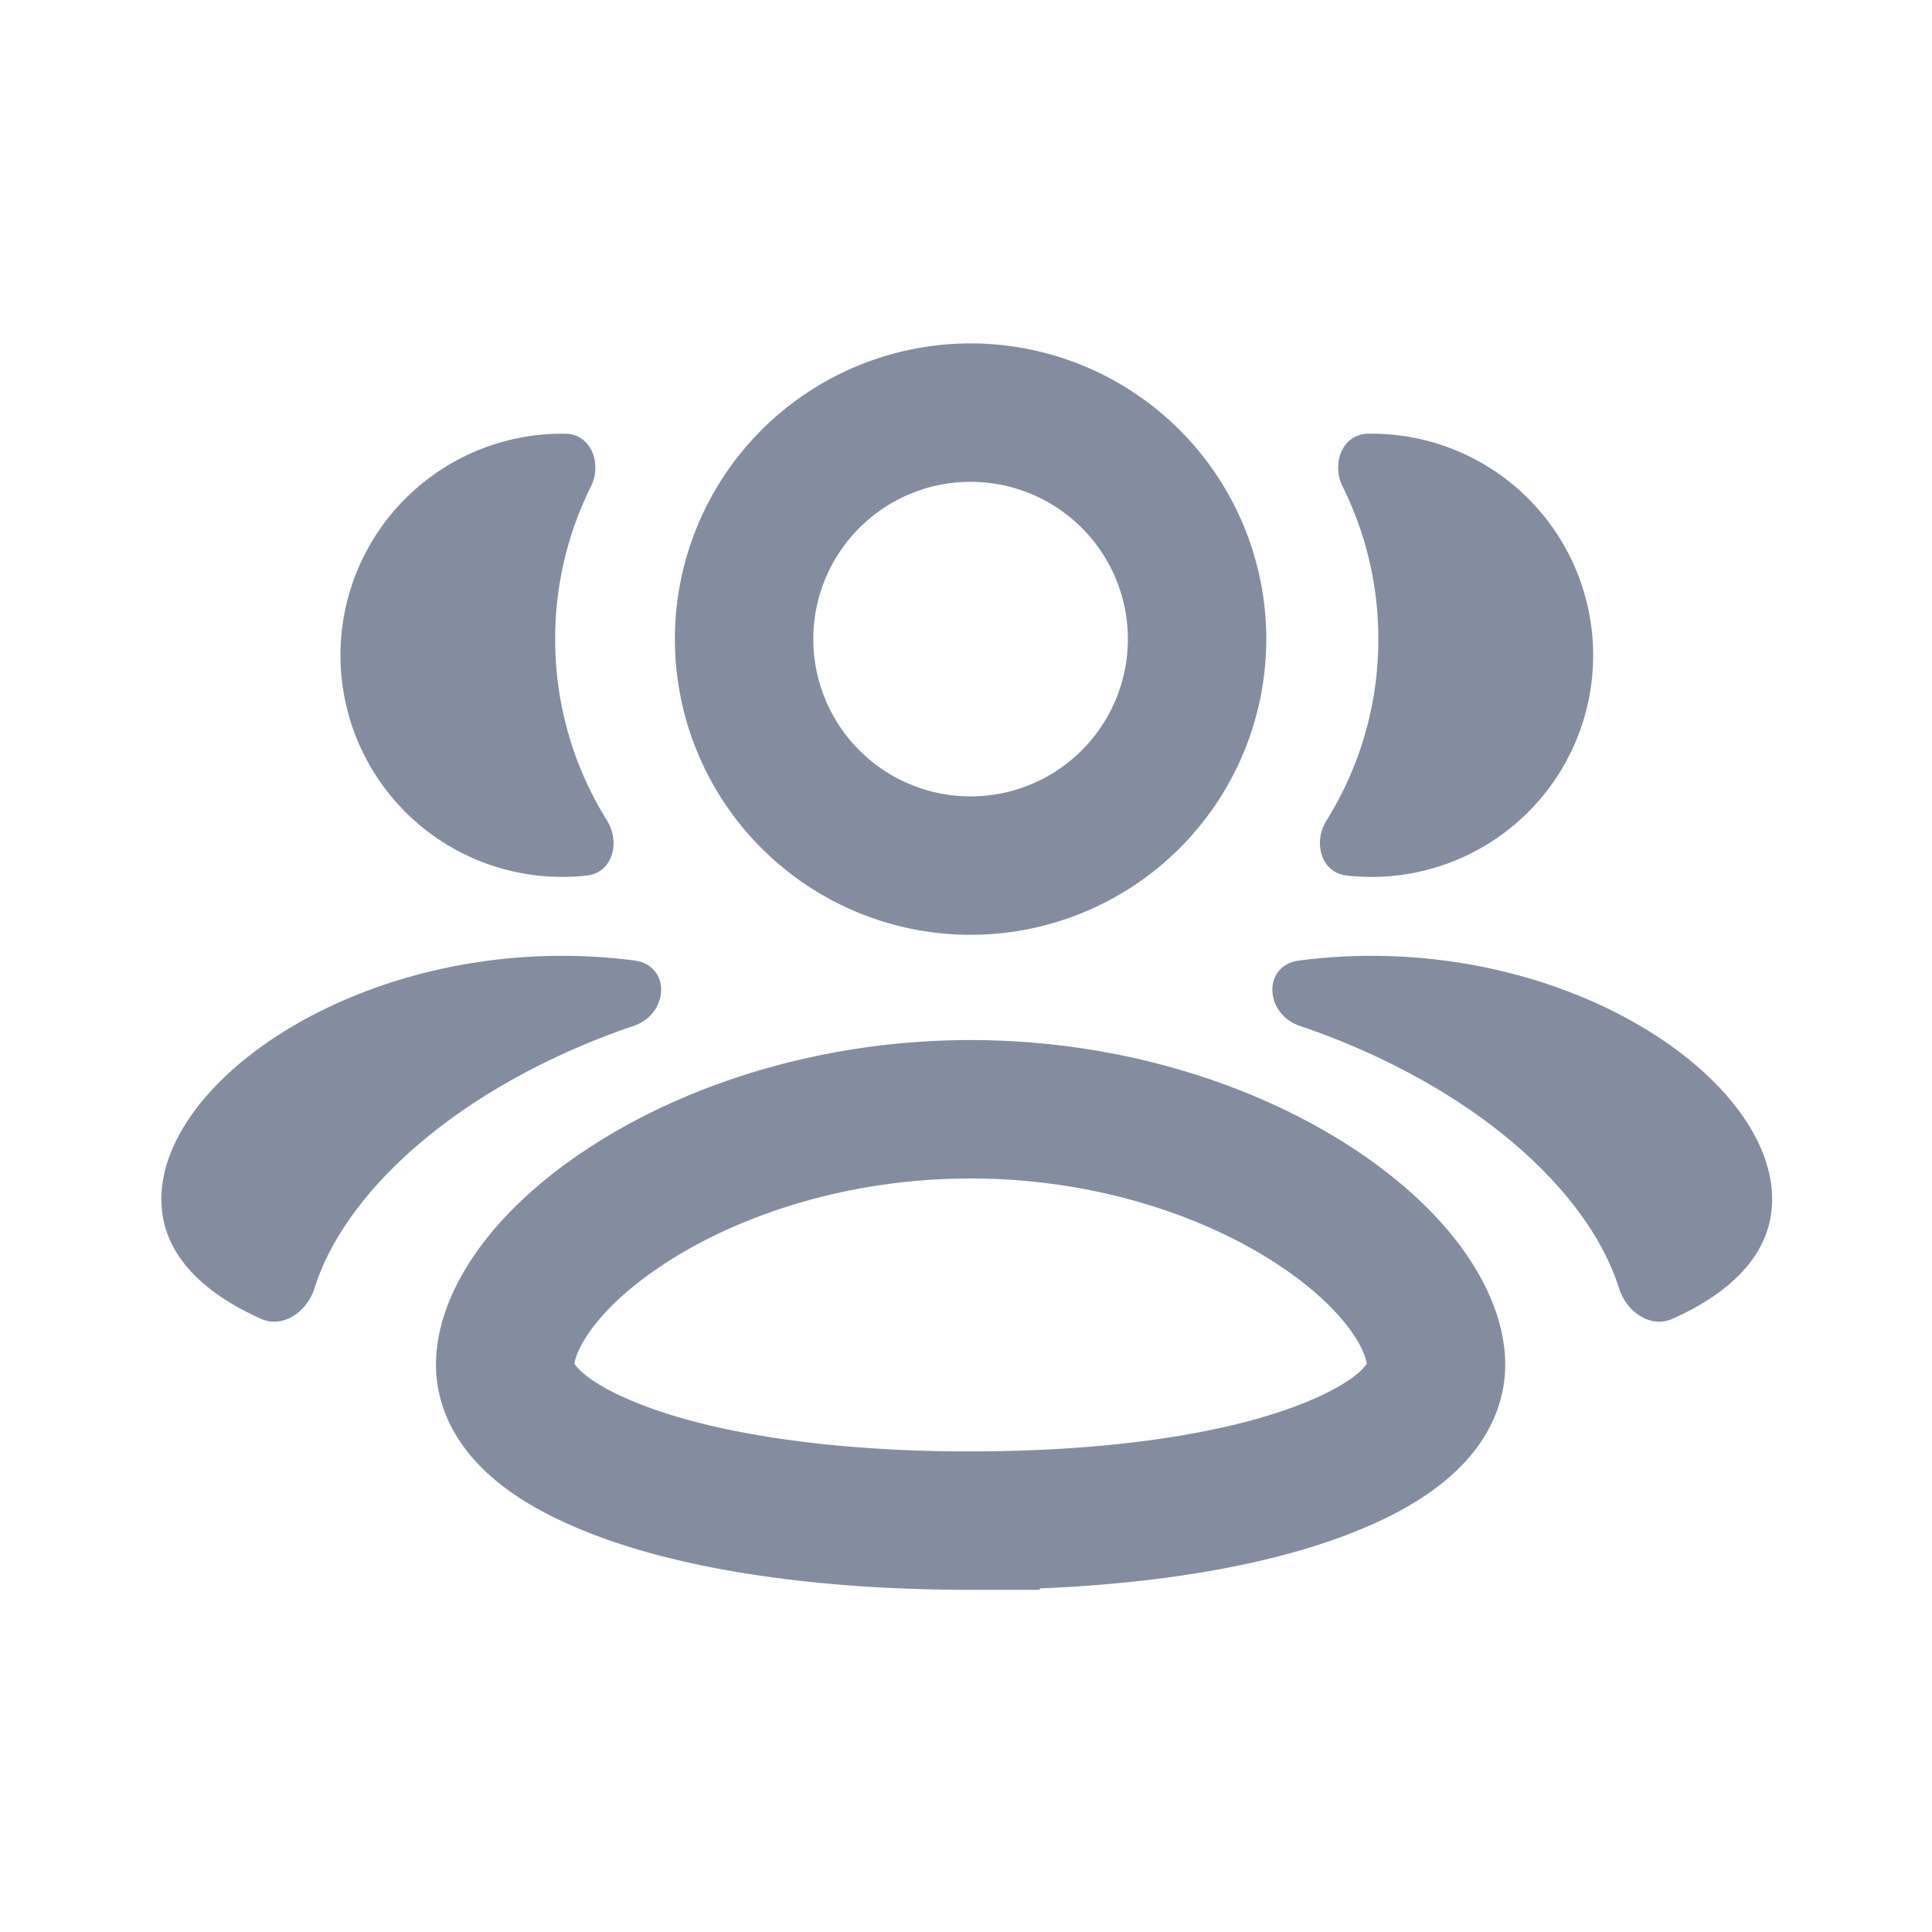 <svg fill="none" xmlns="http://www.w3.org/2000/svg" viewBox="0 0 50 50"><path d="M34.33 21.234c-.354.566-.142 1.351.521 1.425a5.736 5.736 0 1 0 .554-11.435c-.667.01-.954.772-.657 1.37a8.84 8.84 0 0 1 .923 3.946 8.836 8.836 0 0 1-1.341 4.694ZM41.903 33.347c.188.598.81 1.04 1.383.783 1.605-.72 2.577-1.748 2.577-3.096 0-2.945-4.643-6.297-10.37-6.297-.636 0-1.259.042-1.863.12-.963.123-.91 1.38.01 1.693 4.282 1.455 7.422 4.129 8.263 6.797ZM14.546 22.695c.217 0 .43-.012.642-.036.663-.073.875-.86.521-1.425a8.836 8.836 0 0 1-1.341-4.694 8.84 8.84 0 0 1 .923-3.945c.297-.599.01-1.36-.658-1.37l-.087-.001a5.735 5.735 0 1 0 0 11.47ZM4.176 31.034c0 1.348.973 2.376 2.577 3.096.572.257 1.195-.185 1.383-.783.84-2.668 3.981-5.342 8.263-6.797.92-.313.973-1.57.01-1.694a14.654 14.654 0 0 0-1.863-.119c-5.727 0-10.37 3.352-10.37 6.297Z" fill="#848DA0"/><path d="M30.98 16.54a5.861 5.861 0 1 1-11.723 0 5.861 5.861 0 0 1 11.723 0Zm-5.862 22.814c-3.709 0-6.922-.466-9.138-1.32-2.303-.889-2.906-1.906-2.906-2.716 0-1.056.922-2.684 3.23-4.167 2.208-1.42 5.33-2.443 8.814-2.443 3.485 0 6.607 1.023 8.816 2.443 2.308 1.483 3.23 3.111 3.23 4.167 0 .81-.603 1.827-2.907 2.715-2.216.855-5.43 1.32-9.139 1.32Z" stroke="#848DA0" stroke-width="3.582"/></svg>